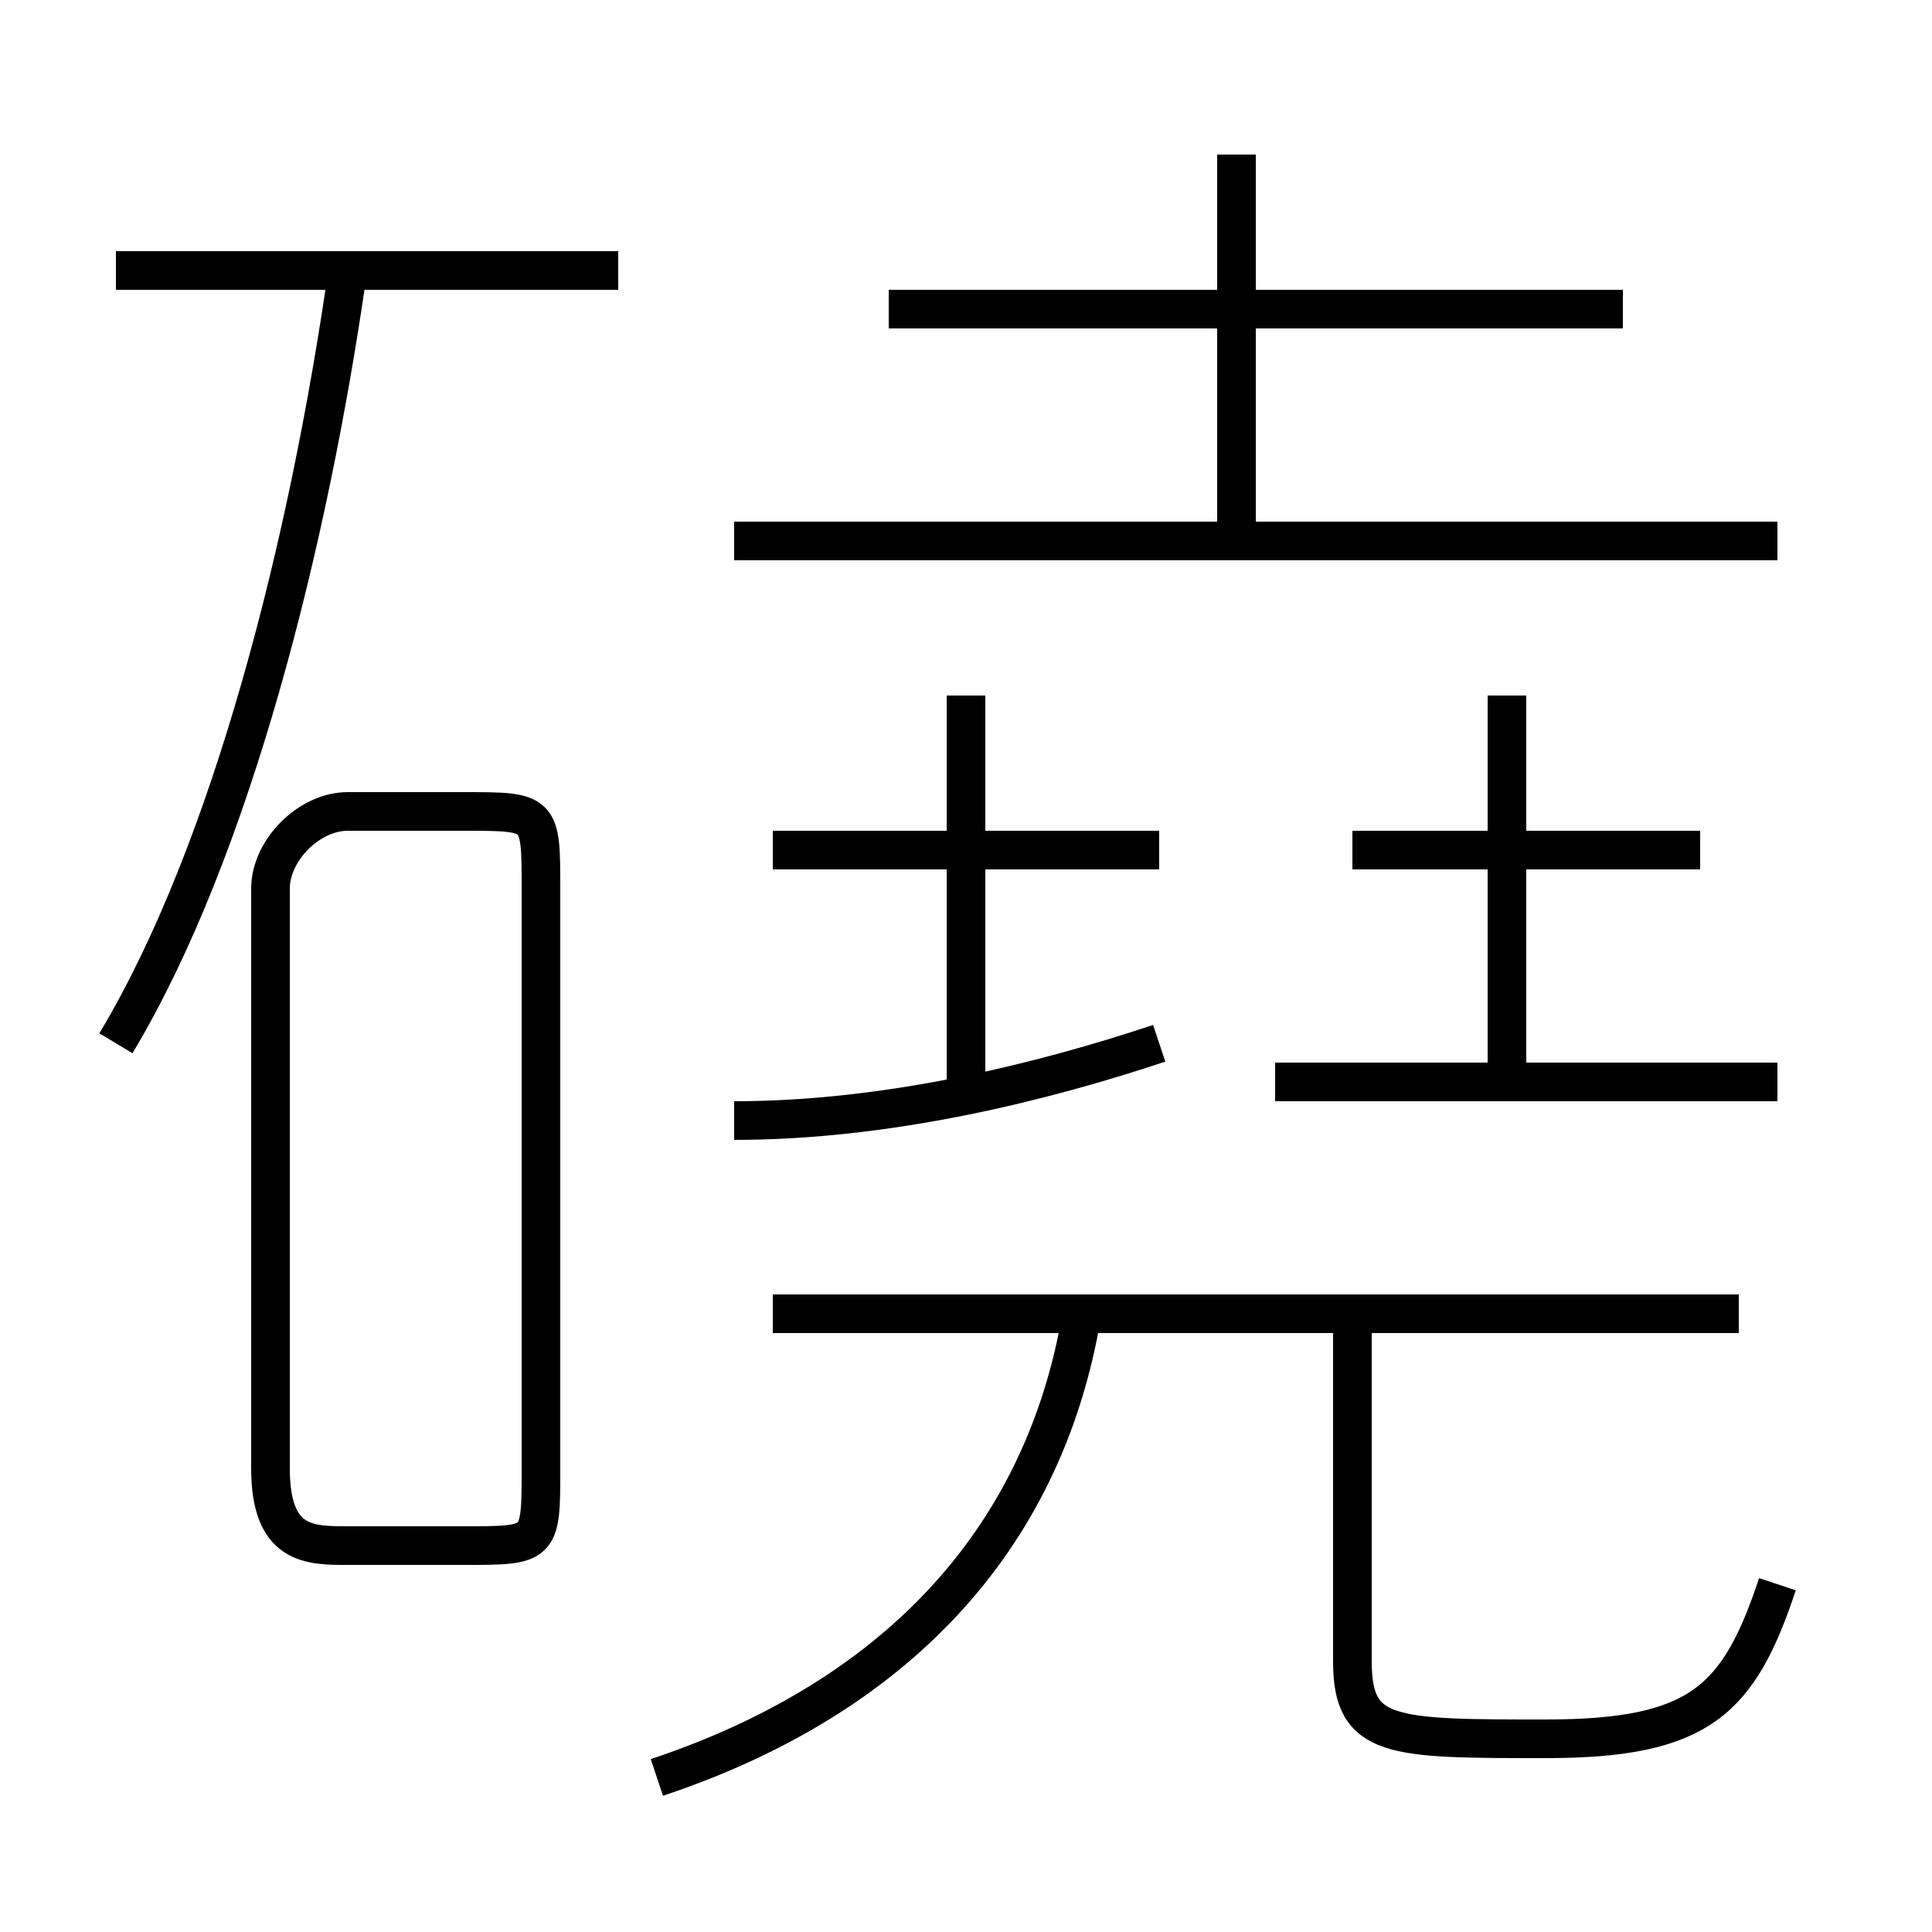 <?xml version='1.0' encoding='utf8'?>
<svg viewBox="0.0 -6.0 50.0 50.0" version="1.1" xmlns="http://www.w3.org/2000/svg">
<rect x="0.0" y="-6.0" width="50.0" height="50.0" fill="#808080" stroke="none"/>
<rect x="-1000" y="-1000" width="2000" height="2000" stroke="white" fill="white"/>
<g style="fill:white;stroke:#000000;  stroke-width:1">
<path d="M 9 -4 L 12 -4 C 14 -4 14 -4 14 -6 L 14 -21 C 14 -23 14 -23 12 -23 L 9 -23 C 8 -23 7 -22 7 -21 L 7 -6 C 7 -4 8 -4 9 -4 Z M 17 2 C 23 0 27 -4 28 -10 M 3 -17 C 6 -22 8 -30 9 -37 M 19 -15 C 23 -15 27 -16 30 -17 M 45 -10 L 20 -10 M 46 -3 C 45 0 44 1 40 1 C 36 1 35 1 35 -1 L 35 -10 M 16 -37 L 3 -37 M 25 -16 L 25 -26 M 30 -22 L 20 -22 M 46 -16 L 33 -16 M 39 -16 L 39 -26 M 44 -22 L 35 -22 M 46 -30 L 19 -30 M 42 -36 L 23 -36 M 32 -30 L 32 -40" transform="translate(0.0 38.0)" />
</g>
</svg>